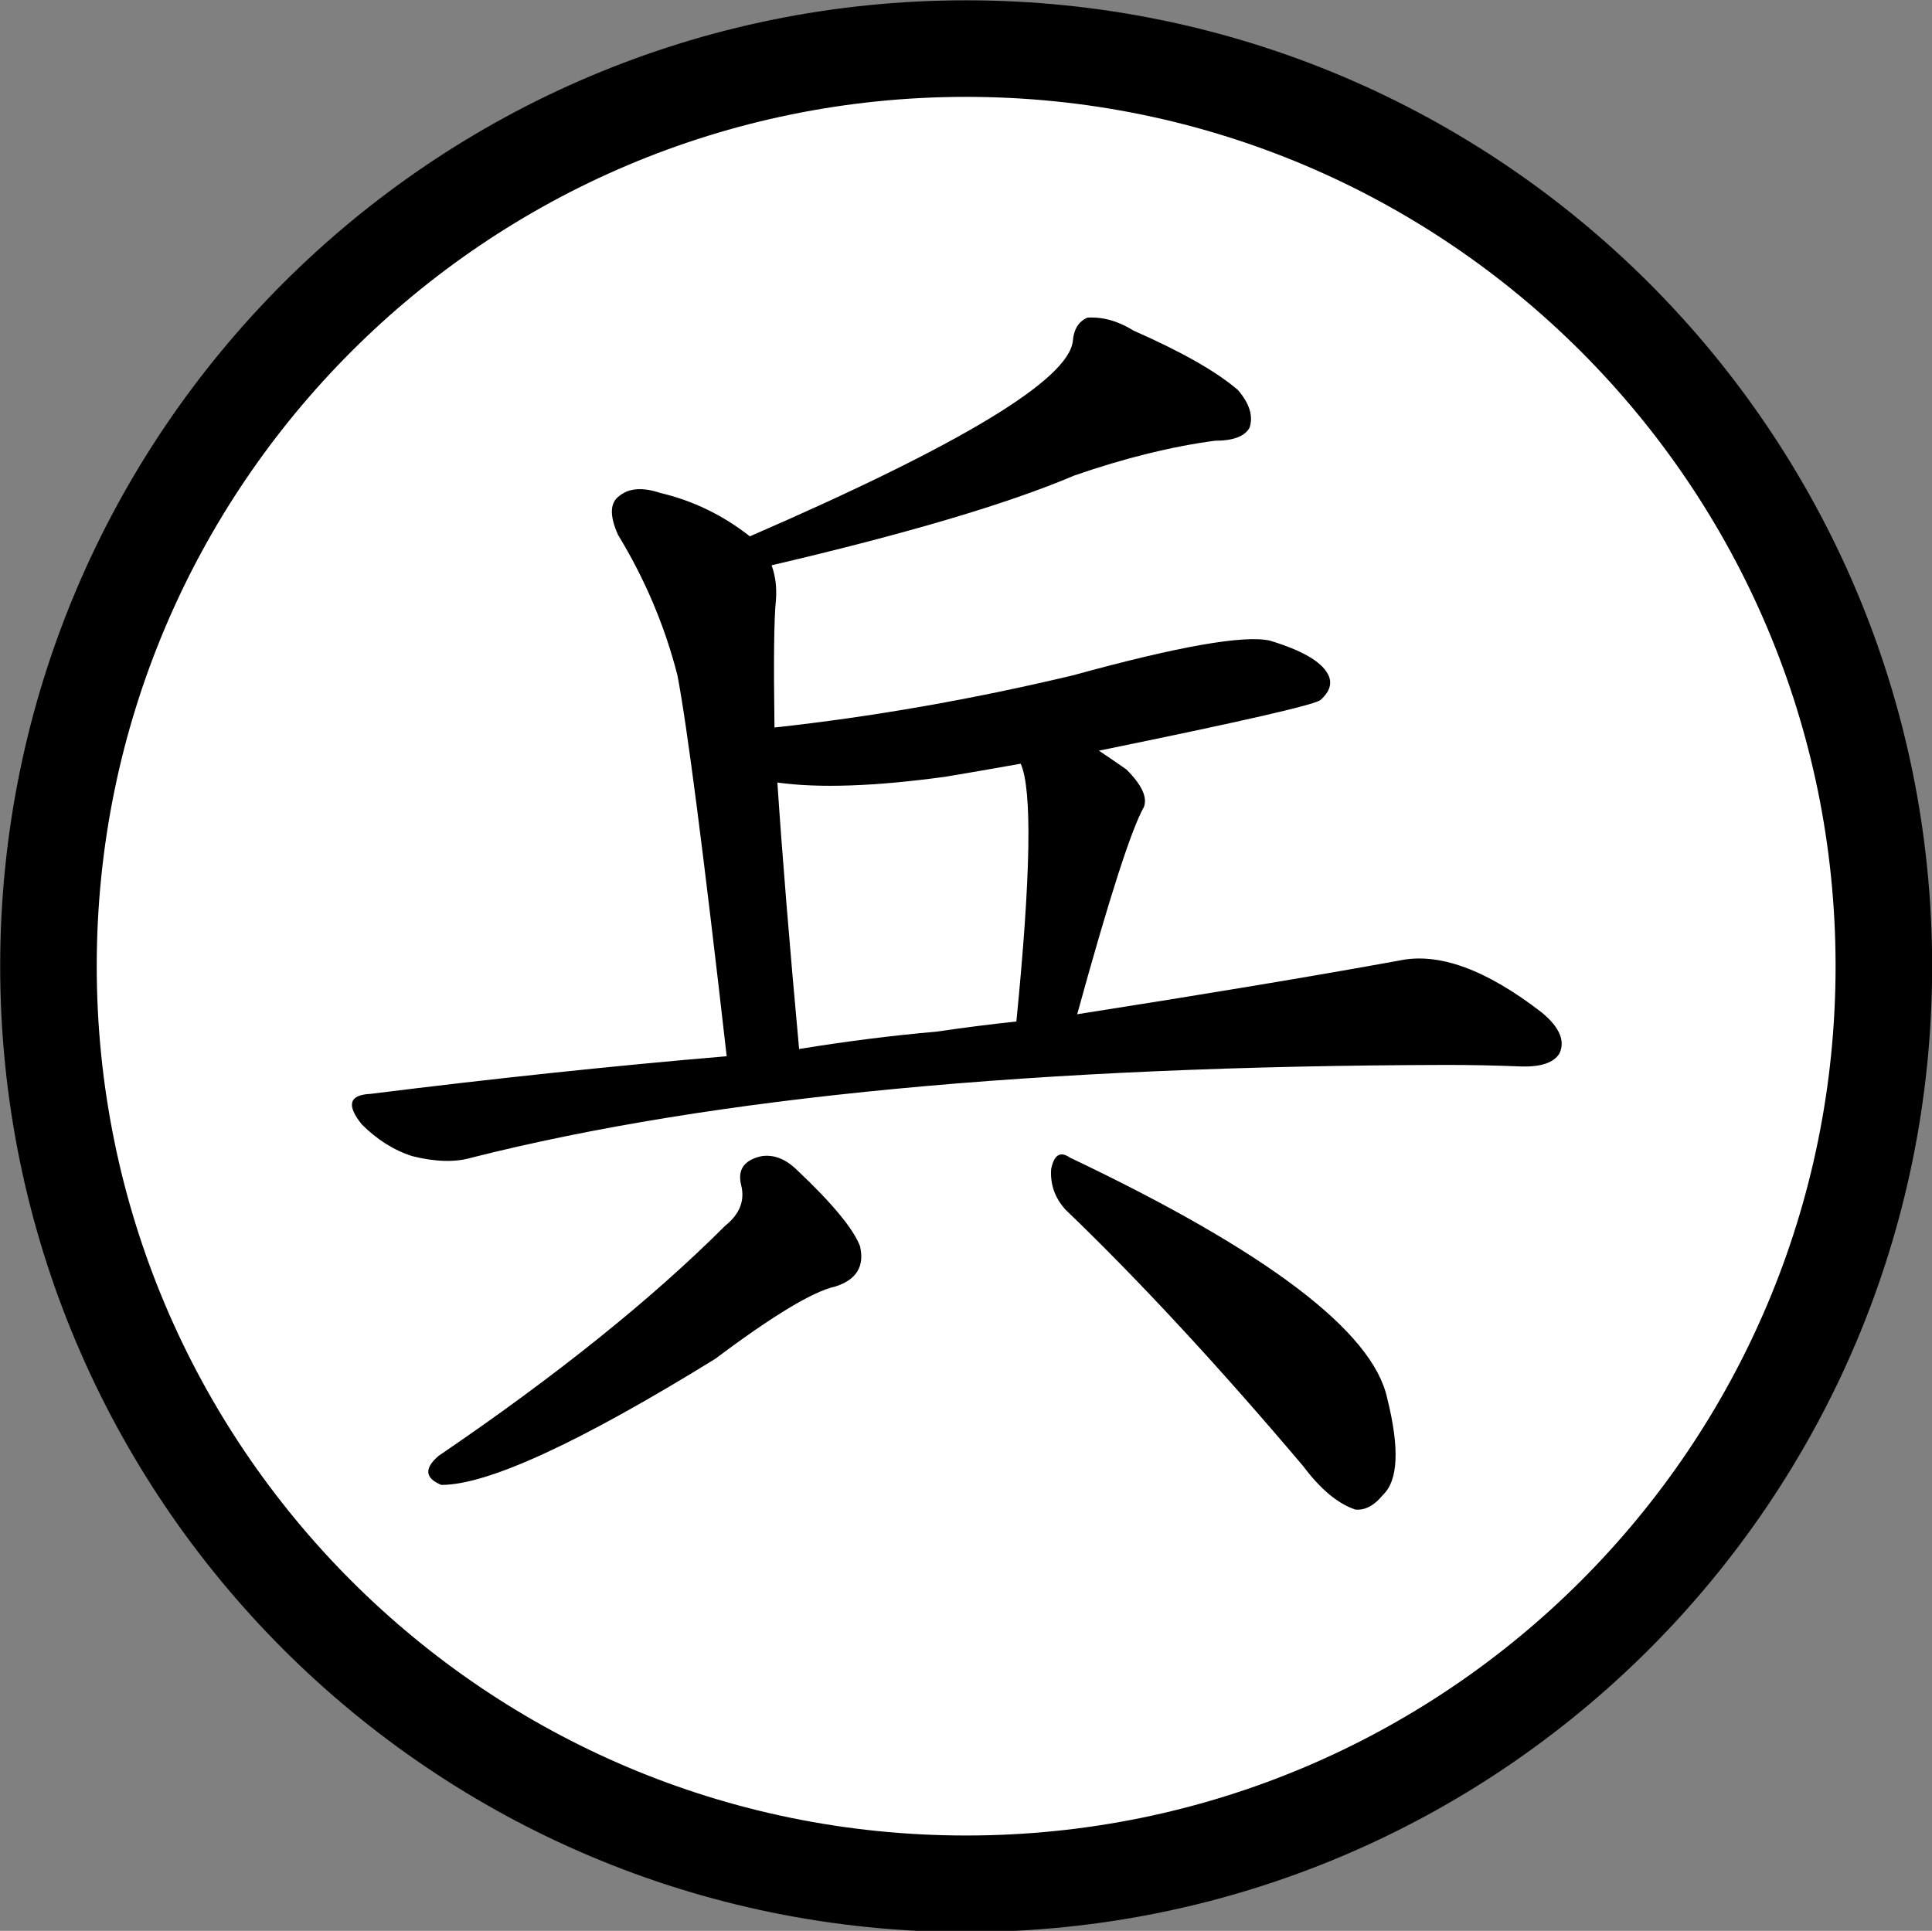 <?xml version="1.0" encoding="UTF-8" standalone="no"?>
<!-- Created with Inkscape (http://www.inkscape.org/) -->

<svg
   xmlns:dc="http://purl.org/dc/elements/1.1/"
   xmlns:cc="http://creativecommons.org/ns#"
   xmlns:rdf="http://www.w3.org/1999/02/22-rdf-syntax-ns#"
   xmlns:svg="http://www.w3.org/2000/svg"
   xmlns="http://www.w3.org/2000/svg"
   xmlns:xlink="http://www.w3.org/1999/xlink"
   xmlns:sodipodi="http://sodipodi.sourceforge.net/DTD/sodipodi-0.dtd"
   xmlns:inkscape="http://www.inkscape.org/namespaces/inkscape"
   version="1.0"
   width="100.042"
   height="99.995"
   id="svg2"
   sodipodi:version="0.32"
   inkscape:version="0.48.5 r10040"
   sodipodi:docname="red_pawn.svg"
   inkscape:output_extension="org.inkscape.output.svg.inkscape">
  <rect width="100%" height="100%" fill="#808080" stroke="none"/>
  <sodipodi:namedview
     inkscape:window-height="979"
     inkscape:window-width="1679"
     inkscape:pageshadow="2"
     inkscape:pageopacity="0.0"
     guidetolerance="10.0"
     gridtolerance="10.0"
     objecttolerance="10.0"
     borderopacity="1.0"
     bordercolor="#666666"
     pagecolor="#ffffff"
     id="base"
     inkscape:zoom="7.990381"
     inkscape:cx="70.983522"
     inkscape:cy="49.997616"
     inkscape:window-x="0"
     inkscape:window-y="42"
     inkscape:current-layer="layer3"
     showgrid="false"
     height="1052.36px"
     width="744px"
     units="mm"
     inkscape:window-maximized="0"
     fit-margin-top="0"
     fit-margin-left="0"
     fit-margin-right="0"
     fit-margin-bottom="0" />
  <defs
     id="defs3">
    <inkscape:perspective
       sodipodi:type="inkscape:persp3d"
       inkscape:vp_x="0 : 526.18109 : 1"
       inkscape:vp_y="0 : 1000 : 0"
       inkscape:vp_z="744.09448 : 526.18109 : 1"
       inkscape:persp3d-origin="372.04724 : 350.78739 : 1"
       id="perspective153" />
    <linearGradient
       id="linearGradient6462">
      <stop
         style="stop-color:black;stop-opacity:1;"
         offset="0"
         id="stop6464" />
      <stop
         style="stop-color:black;stop-opacity:0;"
         offset="1"
         id="stop6466" />
    </linearGradient>
    <linearGradient
       inkscape:collect="always"
       xlink:href="#linearGradient6462"
       id="linearGradient6468"
       x1="24"
       y1="229.362"
       x2="90"
       y2="229.362"
       gradientUnits="userSpaceOnUse" />
    <linearGradient
       inkscape:collect="always"
       xlink:href="#linearGradient6462"
       id="linearGradient3442"
       gradientUnits="userSpaceOnUse"
       x1="24"
       y1="229.362"
       x2="90"
       y2="229.362" />
  </defs>
  <g
     inkscape:groupmode="layer"
     id="layer1"
     inkscape:label="stones"
     style="display:inline"
     transform="translate(-107.947,-823.902)" />
  <g
     inkscape:groupmode="layer"
     id="layer3"
     inkscape:label="pieces"
     style="display:inline"
     transform="translate(-107.947,-823.902)">
    <path
       d="m 89,229.362 c 0,17.673 -14.327,32 -32,32 -17.673,0 -32,-14.327 -32,-32 0,-17.673 14.327,-32 32,-32 17.673,0 32,14.327 32,32 z"
       sodipodi:ry="32"
       sodipodi:rx="32"
       sodipodi:cy="229.36218"
       sodipodi:cx="57"
       id="path8269"
       style="fill:#ffffff;fill-opacity:1;stroke:#000000;stroke-width:3.367;stroke-miterlimit:4;stroke-opacity:1;stroke-dasharray:none;display:inline"
       sodipodi:type="arc"
       transform="matrix(1.485,0,0,1.485,73.331,533.336)" />
    <path
       style="font-size:64px;font-style:normal;font-variant:normal;font-weight:normal;font-stretch:normal;text-align:start;line-height:100%;writing-mode:lr-tb;text-anchor:start;fill:#000000;fill-opacity:1;stroke:none;display:inline;font-family:AR PL UKai TW;-inkscape-font-specification:AR PL UKai TW"
       d="m 145.576,878.602 c -5.9,0.5 -12.05,1.15 -18.45,1.95 -1.1,0.05 -1.25,0.575 -0.45,1.575 0.8,0.8 1.675,1.35 2.625,1.65 1.2,0.3 2.225,0.325 3.075,0.075 12.45,-3.15 29.275,-4.75 50.475,-4.8 1.25,2e-5 2.5,0.025 3.75,0.075 1.1,0.05 1.8,-0.175 2.1,-0.675 0.3,-0.65 -7e-5,-1.35 -0.9,-2.1 -2.9,-2.25 -5.375,-3.15 -7.425,-2.7 -4.4,0.8 -9.95,1.725 -16.65,2.775 1.65,-6 2.8,-9.575 3.45,-10.725 0.2,-0.5 -0.1,-1.15 -0.9,-1.95 -0.5,-0.35 -0.975,-0.675 -1.425,-0.975 7.35,-1.5 11.175,-2.375 11.475,-2.625 0.5,-0.45 0.625,-0.9 0.375,-1.35 -0.35,-0.65 -1.35,-1.225 -3,-1.725 -1.35,-0.3 -4.75,0.3 -10.2,1.8 -5.25,1.25 -10.4,2.15 -15.45,2.7 -0.05,-3.45 -0.025,-5.65 0.075,-6.6 0.05,-0.65 -0.025,-1.25 -0.225,-1.8 7.05,-1.65 12.275,-3.2 15.675,-4.65 2.6,-0.9 5.025,-1.5 7.275,-1.8 0.95,6e-5 1.55,-0.225 1.8,-0.675 0.2,-0.6 -4e-5,-1.25 -0.6,-1.95 -1.1,-0.95 -2.9,-1.975 -5.4,-3.075 -0.8,-0.5 -1.6,-0.725 -2.4,-0.675 -0.45,0.2 -0.7,0.6 -0.75,1.2 -0.2,2 -5.775,5.375 -16.725,10.125 -1.4,-1.1 -2.95,-1.85 -4.65,-2.25 -0.9,-0.3 -1.6,-0.25 -2.1,0.15 -0.5,0.35 -0.525,1.025 -0.075,2.025 1.4,2.3 2.425,4.725 3.075,7.275 0.5,2.6 1.35,9.175 2.55,19.725 m 10.875,-1.275 c -2.3,0.2 -4.675,0.5 -7.125,0.9 -0.5,-5.45 -0.875,-10.05 -1.125,-13.8 2.15,0.3 5.05,0.2 8.7,-0.3 1.2,-0.2 2.5,-0.425 3.9,-0.675 0.6,1.35 0.525,5.8 -0.225,13.35 -1.4,0.15 -2.775,0.325 -4.125,0.525 m -10.95,10.05 c -3.8,3.8 -8.75,7.775 -14.85,11.925 -0.75,0.65 -0.7,1.15 0.15,1.5 2.4,0 7.125,-2.175 14.175,-6.525 3,-2.25 5.075,-3.5 6.225,-3.75 1.1,-0.35 1.525,-1.05 1.275,-2.1 -0.35,-0.9 -1.425,-2.2 -3.225,-3.9 -0.6,-0.6 -1.225,-0.85 -1.875,-0.75 -0.9,0.2 -1.25,0.7 -1.05,1.5 0.2,0.8 -0.075,1.5 -0.825,2.1 m 17.625,-0.825 c 3.8,3.65 7.9,8.075 12.3,13.275 0.9,1.2 1.8,1.95 2.7,2.25 0.5,0.05 0.975,-0.2 1.425,-0.75 0.8,-0.75 0.875,-2.425 0.225,-5.025 -0.75,-3.45 -6.225,-7.6 -16.425,-12.45 -0.5,-0.35 -0.825,-0.15 -0.975,0.6 -0.05,0.8 0.2,1.5 0.75,2.1"
       id="text1965"
       inkscape:connector-curvature="0" />
  </g>
</svg>

